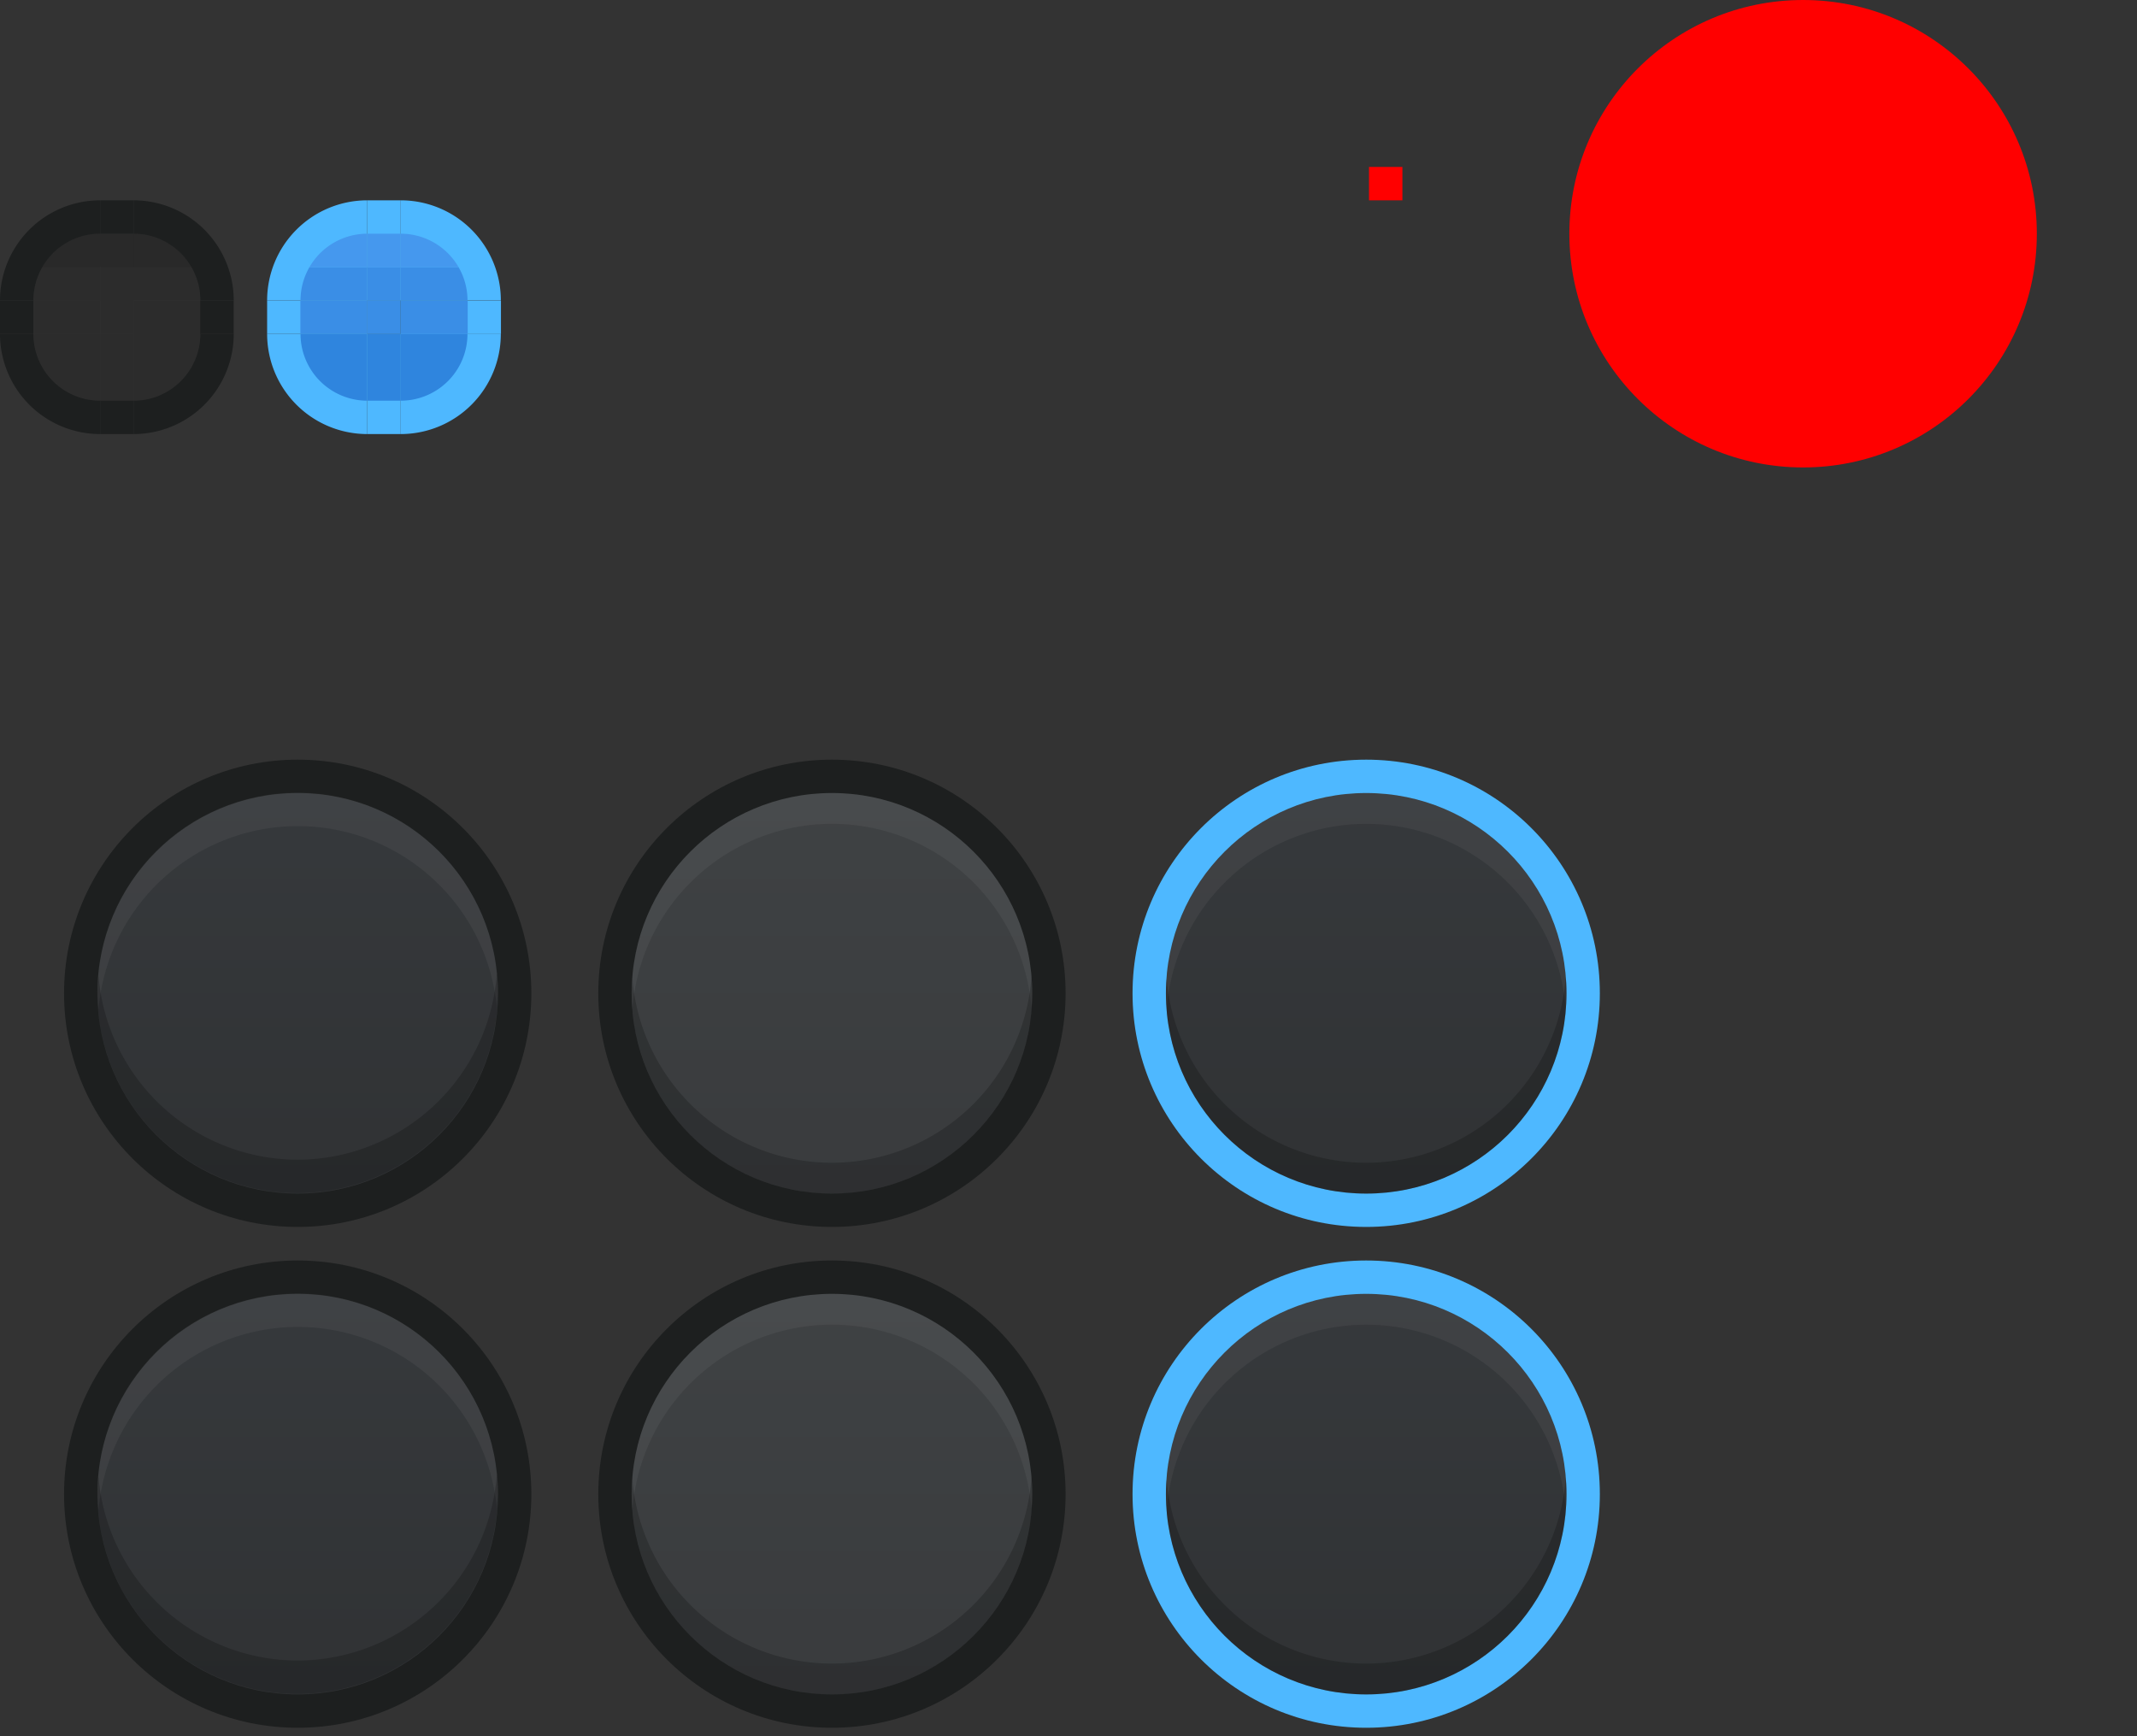 <svg xmlns="http://www.w3.org/2000/svg" xmlns:xlink="http://www.w3.org/1999/xlink"  width="64" height="52" version="1">
 <rect width="100%" height="100%" fill="#333333" stroke="none"/>
 <defs id="defs57">
  <linearGradient id="linearGradient2504">
   <stop  offset="0" style="stop-color:#393b3d;stop-opacity:1"/>
   <stop  offset="1" style="stop-color:#3f4244;stop-opacity:1"/>
  </linearGradient>
  <linearGradient id="linearGradient2147">
   <stop  offset="0" style="stop-color:#454648;stop-opacity:1"/>
   <stop  offset="1" style="stop-color:#4a4c4e;stop-opacity:1"/>
  </linearGradient>
  <linearGradient id="linearGradient1066">
   <stop style="stop-color:#303234;stop-opacity:1"  offset="0"/>
   <stop style="stop-color:#36393c;stop-opacity:1"  offset="1"/>
  </linearGradient>
  <linearGradient id="linearGradient3145" x1="253" x2="253" y1="759" y2="746" gradientTransform="matrix(0.989,0,0,0.989,2.786,8.269)" gradientUnits="userSpaceOnUse" xlink:href="#linearGradient1066"/>
  <linearGradient id="linearGradient3143">
   <stop style="stop-color:#efefef;stop-opacity:1"  offset="0"/>
   <stop style="stop-color:#fdfdfd;stop-opacity:1"  offset="1"/>
  </linearGradient>
  <linearGradient id="linearGradient3193" x1="253" x2="253" y1="759" y2="746" gradientTransform="matrix(0.989,0,0,0.989,2.786,8.269)" gradientUnits="userSpaceOnUse" xlink:href="#linearGradient2504"/>
  <linearGradient id="linearGradient3163">
   <stop  offset="0" style="stop-color:#dadada;stop-opacity:1"/>
   <stop  offset="1" style="stop-color:#e6e6e6;stop-opacity:1"/>
  </linearGradient>
  <linearGradient id="linearGradient1355" x1="253" x2="253" y1="759" y2="746" gradientTransform="matrix(0.989,0,0,0.989,2.786,8.269)" gradientUnits="userSpaceOnUse" xlink:href="#linearGradient1066"/>
  <linearGradient id="linearGradient962" x1="253" x2="253" y1="759" y2="746" gradientTransform="matrix(0.989,0,0,0.989,2.786,8.269)" gradientUnits="userSpaceOnUse" xlink:href="#linearGradient2504"/>
  <linearGradient id="linearGradient964" x1="253" x2="253" y1="759" y2="746" gradientTransform="matrix(0.989,0,0,0.989,2.786,8.269)" gradientUnits="userSpaceOnUse" xlink:href="#linearGradient1066"/>
  <linearGradient id="linearGradient966" x1="253" x2="253" y1="759" y2="746" gradientTransform="matrix(0.989,0,0,0.989,2.786,8.269)" gradientUnits="userSpaceOnUse" xlink:href="#linearGradient3143"/>
  <linearGradient id="linearGradient2357" x1="253" x2="253" y1="759" y2="746" gradientTransform="matrix(0.989,0,0,0.989,2.786,8.269)" gradientUnits="userSpaceOnUse" xlink:href="#linearGradient1066"/>
 </defs>
 <g id="vertical-slider-handle" transform="matrix(0.933,0,0,0.933,-227.6,-672.333)">
  <circle  cx="253.5" cy="752.5" r="7.5" style="opacity:1;fill:#1d1f1f;fill-opacity:1"/>
  <circle cx="253.5" cy="752.5" style="fill:url(#linearGradient3145);opacity:1"  r="6.429"/>
  <path  style="opacity:0.05;fill:#ffffff;stroke-width:0.933" transform="matrix(1.071,0,0,1.071,243.857,720.357)" d="M 9 24 A 6 6 0 0 0 3 30 A 6 6 0 0 0 3.035 30.5 A 6 6 0 0 1 9 25 A 6 6 0 0 1 14.971 30.416 A 6 6 0 0 0 15 30 A 6 6 0 0 0 9 24 z"/>
  <path  style="opacity:0.2;fill:#000000;stroke-width:0.933" transform="matrix(1.071,0,0,1.071,243.857,720.357)" d="M 14.971 29.416 A 6 6 0 0 1 9 35 A 6 6 0 0 1 3.035 29.5 A 6 6 0 0 0 3 30 A 6 6 0 0 0 9 36 A 6 6 0 0 0 15 30 A 6 6 0 0 0 14.971 29.416 z"/>
 </g>
 <g id="vertical-slider-focus" transform="matrix(0.933,0,0,0.933,-195.6,-672.333)">
  <circle  cx="253.5" cy="752.5" r="7.5" style="fill:#4eb8ff;fill-opacity:1"/>
  <circle cx="253.5" cy="752.5" style="fill:url(#linearGradient1355);fill-opacity:1.0"  r="6.429"/>
  <path style="opacity:0.05;fill:#ffffff"  d="m 253.5,746.071 a 6.429,6.429 0 0 0 -6.429,6.429 6.429,6.429 0 0 0 0.023,0.523 6.429,6.429 0 0 1 6.405,-5.963 6.429,6.429 0 0 1 6.405,5.905 6.429,6.429 0 0 0 0.023,-0.466 6.429,6.429 0 0 0 -6.429,-6.429 z"/>
  <path style="opacity:0.2"  d="m 259.905,751.977 a 6.429,6.429 0 0 1 -6.405,5.963 6.429,6.429 0 0 1 -6.405,-5.905 6.429,6.429 0 0 0 -0.023,0.466 6.429,6.429 0 0 0 6.429,6.429 6.429,6.429 0 0 0 6.429,-6.429 6.429,6.429 0 0 0 -0.023,-0.523 z"/>
 </g>
 <g id="vertical-slider-hover" transform="matrix(0.933,0,0,0.933,-211.6,-672.333)">
  <circle cx="253.5" cy="752.5" style="opacity:1;fill:#1d1f1f;fill-opacity:1"  r="7.5"/>
  <circle  cx="253.5" cy="752.5" r="6.429" style="fill:url(#linearGradient3193)"/>
  <path  d="m 253.5,746.071 a 6.429,6.429 0 0 0 -6.429,6.429 6.429,6.429 0 0 0 0.023,0.523 6.429,6.429 0 0 1 6.405,-5.963 6.429,6.429 0 0 1 6.405,5.905 6.429,6.429 0 0 0 0.023,-0.466 6.429,6.429 0 0 0 -6.429,-6.429 z" style="opacity:0.05;fill:#ffffff"/>
  <path  d="m 259.905,751.977 a 6.429,6.429 0 0 1 -6.405,5.963 6.429,6.429 0 0 1 -6.405,-5.905 6.429,6.429 0 0 0 -0.023,0.466 6.429,6.429 0 0 0 6.429,6.429 6.429,6.429 0 0 0 6.429,-6.429 6.429,6.429 0 0 0 -0.023,-0.523 z" style="opacity:0.2"/>
 </g>
 <rect id="hint-tile-center" style="fill:#ff0000" width="1" height="1" x="41" y="5" rx="0" ry="1"/>
 <g id="horizontal-slider-shadow" style="opacity:0.001" transform="matrix(0.583,0,0,0.583,-6,-19.167)">
  <rect style="opacity:0.001"  width="24" height="24" x="96" y="98"/>
 </g>
 <g id="vertical-slider-shadow" style="opacity:0.001" transform="matrix(0.583,0,0,0.583,-6,-34.167)">
  <rect style="opacity:0.001"  width="24" height="24" x="96" y="98"/>
 </g>
 <circle id="hint-handle-size" style="fill:#ff0000" cx="54" cy="7" r="7"/>
 <g id="horizontal-slider-focus" transform="matrix(0.933,0,0,0.933,-195.6,-657.333)">
  <circle  cx="253.5" cy="752.5" r="7.5" style="fill:#4eb8ff;fill-opacity:1"/>
  <circle cx="253.5" cy="752.5" style="fill:url(#linearGradient964);fill-opacity:1.0"  r="6.429"/>
  <path style="opacity:0.05;fill:#ffffff"  d="m 253.5,746.071 a 6.429,6.429 0 0 0 -6.429,6.429 6.429,6.429 0 0 0 0.023,0.523 6.429,6.429 0 0 1 6.405,-5.963 6.429,6.429 0 0 1 6.405,5.905 6.429,6.429 0 0 0 0.023,-0.466 6.429,6.429 0 0 0 -6.429,-6.429 z"/>
  <path style="opacity:0.2"  d="m 259.905,751.977 a 6.429,6.429 0 0 1 -6.405,5.963 6.429,6.429 0 0 1 -6.405,-5.905 6.429,6.429 0 0 0 -0.023,0.466 6.429,6.429 0 0 0 6.429,6.429 6.429,6.429 0 0 0 6.429,-6.429 6.429,6.429 0 0 0 -0.023,-0.523 z"/>
 </g>
 <g id="horizontal-slider-hover" transform="matrix(0.933,0,0,0.933,-211.6,-657.333)">
  <circle cx="253.5" cy="752.5" style="opacity:1;fill:#1d1f1f;fill-opacity:1"  r="7.5"/>
  <circle  cx="253.5" cy="752.5" r="6.429" style="fill:url(#linearGradient962);fill-opacity:1.0"/>
  <path  d="m 253.5,746.071 a 6.429,6.429 0 0 0 -6.429,6.429 6.429,6.429 0 0 0 0.023,0.523 6.429,6.429 0 0 1 6.405,-5.963 6.429,6.429 0 0 1 6.405,5.905 6.429,6.429 0 0 0 0.023,-0.466 6.429,6.429 0 0 0 -6.429,-6.429 z" style="opacity:0.05;fill:#ffffff"/>
  <path  d="m 259.905,751.977 a 6.429,6.429 0 0 1 -6.405,5.963 6.429,6.429 0 0 1 -6.405,-5.905 6.429,6.429 0 0 0 -0.023,0.466 6.429,6.429 0 0 0 6.429,6.429 6.429,6.429 0 0 0 6.429,-6.429 6.429,6.429 0 0 0 -0.023,-0.523 z" style="opacity:0.2"/>
 </g>
 <g id="groove-left" transform="matrix(1.2,0,0,1,-1.2,2.5)">
  <path  style="opacity:1;fill:#1d1f1f;fill-opacity:1" transform="matrix(0.833,0,0,1,1,-8.5)" d="m 0,15 v 1 h 1 v -1 z"/>
  <rect style="opacity:0.13"  width="1.667" height="1" x="1.83" y="6.5"/>
 </g>
 <rect style="opacity:0.13" id="groove-center" width="1" height="1" x="3" y="9"/>
 <g id="groove-right" transform="matrix(1.2,0,0,1,-5.105,2.674)">
  <path  style="opacity:1;fill:#1d1f1f;fill-opacity:1" transform="matrix(0.833,0,0,1,4.255,-8.674)" d="m 6,15 v 1 h 1 v -1 z"/>
  <rect style="opacity:0.13"  width="1.667" height="1" x="-9.26" y="6.33" transform="scale(-1,1)"/>
 </g>
 <g id="groove-topleft" transform="translate(0,-6)">
  <rect style="opacity:0.001"  width="3" height="3" x="0" y="12"/>
  <path  style="opacity:1;fill:#1d1f1f;fill-opacity:1" d="M 2.949,12 A 3,3 0 0 0 0,15 H 1 A 2,2 0 0 1 1.268,14 2,2 0 0 1 2.951,13 2,2 0 0 1 3,13 v -1 a 3,3 0 0 0 -0.051,0 z"/>
  <path  style="opacity:0.13" d="M 2.951,13 A 2,2 0 0 0 1.268,14 2,2 0 0 0 1,15 h 2 v -1 -1 a 2,2 0 0 0 -0.049,0 z"/>
  <path  style="opacity:0.08" d="M 2.951,13 A 2,2 0 0 0 1.268,14 H 3 v -1 a 2,2 0 0 0 -0.049,0 z"/>
 </g>
 <g id="groove-top" transform="translate(0,-6)">
  <path  style="opacity:1;fill:#1d1f1f;fill-opacity:1" d="m 3,12 v 1 h 1 v -1 z"/>
  <path  style="opacity:0.13" d="m 3,13 v 1 1 h 1 v -1 -1 z"/>
  <rect style="opacity:0.08"  width="1" height="1" x="3" y="13"/>
 </g>
 <g id="groove-topright" transform="translate(-0.951,-7)">
  <rect style="opacity:0.001"  width="3" height="3" x="-7.95" y="13" transform="scale(-1,1)"/>
  <path  style="opacity:1;fill:#1d1f1f;fill-opacity:1" transform="translate(0.951,1)" d="m 4,12 v 1 A 2,2 0 0 1 4.049,13 2,2 0 0 1 5.732,14 2,2 0 0 1 6,15 H 7 A 3,3 0 0 0 4.051,12 3,3 0 0 0 4,12 Z"/>
  <path  style="opacity:0.13" transform="translate(0.951,1)" d="m 4,13 v 1 1 H 6 A 2,2 0 0 0 5.732,14 2,2 0 0 0 4.049,13 2,2 0 0 0 4,13 Z"/>
  <path  style="opacity:0.08" d="m 5,14 a 2,2 0 0 1 1.684,1 H 4.951 V 14 A 2,2 0 0 1 5,14 Z"/>
 </g>
 <g id="groove-bottomleft" transform="translate(10.732,-5)">
  <rect style="opacity:0.001"  width="3" height="3" x="-10.73" y="-18" transform="scale(1,-1)"/>
  <path  style="opacity:1;fill:#1d1f1f;fill-opacity:1" transform="translate(-10.732,-1)" d="M 0,16 A 3,3 0 0 0 2.949,19 3,3 0 0 0 3,19 V 18 A 2,2 0 0 1 2.951,18 2,2 0 0 1 1.268,17 2,2 0 0 1 1,16 Z"/>
  <path  style="opacity:0.13" transform="translate(-10.732,-1)" d="M 1,16 A 2,2 0 0 0 1.268,17 2,2 0 0 0 2.951,18 2,2 0 0 0 3,18 v -1 -1 z"/>
 </g>
 <g id="groove-bottomright" transform="translate(10.732,-5)">
  <rect style="opacity:0.001"  width="3" height="3" x="3.73" y="-18" transform="scale(-1)"/>
  <path  style="opacity:1;fill:#1d1f1f;fill-opacity:1" transform="translate(-10.732,-1)" d="M 6,16 A 2,2 0 0 1 5.732,17 2,2 0 0 1 4.049,18 2,2 0 0 1 4,18 v 1 A 3,3 0 0 0 4.051,19 3,3 0 0 0 7,16 Z"/>
  <path  style="opacity:0.13" transform="translate(-10.732,-1)" d="m 4,16 v 1 1 A 2,2 0 0 0 4.049,18 2,2 0 0 0 5.732,17 2,2 0 0 0 6,16 Z"/>
 </g>
 <g id="groove-bottom" transform="matrix(1,0,0,-1,0,25)">
  <path  style="opacity:1;fill:#1d1f1f;fill-opacity:1" transform="matrix(1,0,0,-1,0,31)" d="m 3,18 v 1 h 1 v -1 z"/>
  <path  style="opacity:0.13" transform="matrix(1,0,0,-1,0,31)" d="m 3,16 v 1 1 h 1 v -1 -1 z"/>
 </g>
 <g id="groove-highlight-left" transform="matrix(1.2,0,0,1,6.8,2.5)">
  <rect style="fill:#4eb8ff;fill-opacity:1"  width="2.5" height="1" x="1" y="6.5"/>
  <rect style="fill:#3a8ee6"  width="1.667" height="1" x="1.83" y="6.5"/>
 </g>
 <rect style="fill:#3a8ee6" id="groove-highlight-center" width="1" height="1" x="11" y="9"/>
 <g id="groove-highlight-right" transform="matrix(1.2,0,0,1,2.895,2.674)">
  <rect style="fill:#4eb8ff;fill-opacity:1"  width="2.5" height="1" x="-10.09" y="6.33" transform="scale(-1,1)"/>
  <rect style="fill:#3a8ee6"  width="1.667" height="1" x="-9.26" y="6.33" transform="scale(-1,1)"/>
 </g>
 <g id="groove-highlight-topleft" transform="translate(8,-6)">
  <rect style="opacity:0.001"  width="3" height="3" x="0" y="12"/>
  <path  style="fill:#4eb8ff;fill-opacity:1" d="M 2.949,12 A 3,3 0 0 0 0,15 h 3 v -3 a 3,3 0 0 0 -0.051,0 z"/>
  <path  style="fill:#3a8ee6" d="M 1.268,14 A 2,2 0 0 0 1,15 h 2 v -1 z"/>
  <path  style="fill:#4598ee" d="M 2.951,13 A 2,2 0 0 0 1.268,14 H 3 v -1 a 2,2 0 0 0 -0.049,0 z"/>
 </g>
 <g id="groove-highlight-top" transform="translate(8,-6)">
  <rect style="fill:#4eb8ff;fill-opacity:1"  width="1" height="3" x="3" y="12"/>
  <rect style="fill:#3a8ee6"  width="1" height="1" x="3" y="14"/>
  <rect style="fill:#4598ee"  width="1" height="1" x="3" y="13"/>
 </g>
 <g id="groove-highlight-topright" transform="translate(7.049,-7)">
  <rect style="opacity:0.001"  width="3" height="3" x="-7.95" y="13" transform="scale(-1,1)"/>
  <path  style="fill:#4eb8ff;fill-opacity:1" d="m 5.002,13 a 3,3 0 0 1 2.949,3 h -3 v -3 a 3,3 0 0 1 0.051,0 z"/>
  <path  style="fill:#3a8ee6" d="m 6.684,15 a 2,2 0 0 1 0.268,1 h -2 v -1 z"/>
  <path  style="fill:#4598ee" d="m 5,14 a 2,2 0 0 1 1.684,1 H 4.951 V 14 A 2,2 0 0 1 5,14 Z"/>
 </g>
 <g id="groove-highlight-bottomleft" transform="translate(18.732,-5)">
  <rect style="opacity:0.001"  width="3" height="3" x="-10.73" y="-18" transform="scale(1,-1)"/>
  <path  style="fill:#4eb8ff;fill-opacity:1" d="m -7.783,18 a 3,3 0 0 1 -2.949,-3 h 3 v 3 a 3,3 0 0 1 -0.051,0 z"/>
  <path  style="fill:#2f85de" transform="translate(-18.732,-1)" d="M 9,16 A 2,2 0 0 0 9.268,17 2,2 0 0 0 10.951,18 2,2 0 0 0 11,18 v -1 -1 z"/>
 </g>
 <g id="groove-highlight-bottomright" transform="translate(18.732,-5)">
  <rect style="opacity:0.001"  width="3" height="3" x="3.73" y="-18" transform="scale(-1)"/>
  <path  style="fill:#4eb8ff;fill-opacity:1" d="m -6.682,18 a 3,3 0 0 0 2.949,-3 h -3 v 3 a 3,3 0 0 0 0.051,0 z"/>
  <path  style="fill:#2f85de" transform="translate(-18.732,-1)" d="m 12,16 v 1 1 a 2,2 0 0 0 0.049,0 2,2 0 0 0 1.684,-1 A 2,2 0 0 0 14,16 Z"/>
 </g>
 <g id="groove-highlight-bottom" transform="matrix(1,0,0,-1,8,25)">
  <rect style="fill:#4eb8ff;fill-opacity:1"  width="1" height="3" x="3" y="12"/>
  <path  style="fill:#2f85de" transform="matrix(1,0,0,-1,-8,31)" d="m 11,16 v 1 1 h 1 v -1 -1 z"/>
 </g>
 <g id="horizontal-slider-handle" transform="matrix(0.933,0,0,0.933,-227.6,-657.333)">
  <circle  cx="253.5" cy="752.5" r="7.5" style="opacity:1;fill:#1d1f1f;fill-opacity:1"/>
  <circle cx="253.5" cy="752.5" style="opacity:1;fill:url(#linearGradient2357)"  r="6.429"/>
  <path  style="opacity:0.05;fill:#ffffff;stroke-width:0.933" transform="matrix(1.071,0,0,1.071,243.857,720.357)" d="M 9,24 A 6,6 0 0 0 3,30 6,6 0 0 0 3.035,30.5 6,6 0 0 1 9,25 6,6 0 0 1 14.971,30.416 6,6 0 0 0 15,30 6,6 0 0 0 9,24 Z"/>
  <path  style="opacity:0.2;fill:#000000;stroke-width:0.933" transform="matrix(1.071,0,0,1.071,243.857,720.357)" d="M 14.971,29.416 A 6,6 0 0 1 9,35 6,6 0 0 1 3.035,29.5 6,6 0 0 0 3,30 a 6,6 0 0 0 6,6 6,6 0 0 0 6,-6 6,6 0 0 0 -0.029,-0.584 z"/>
 </g>
</svg>
